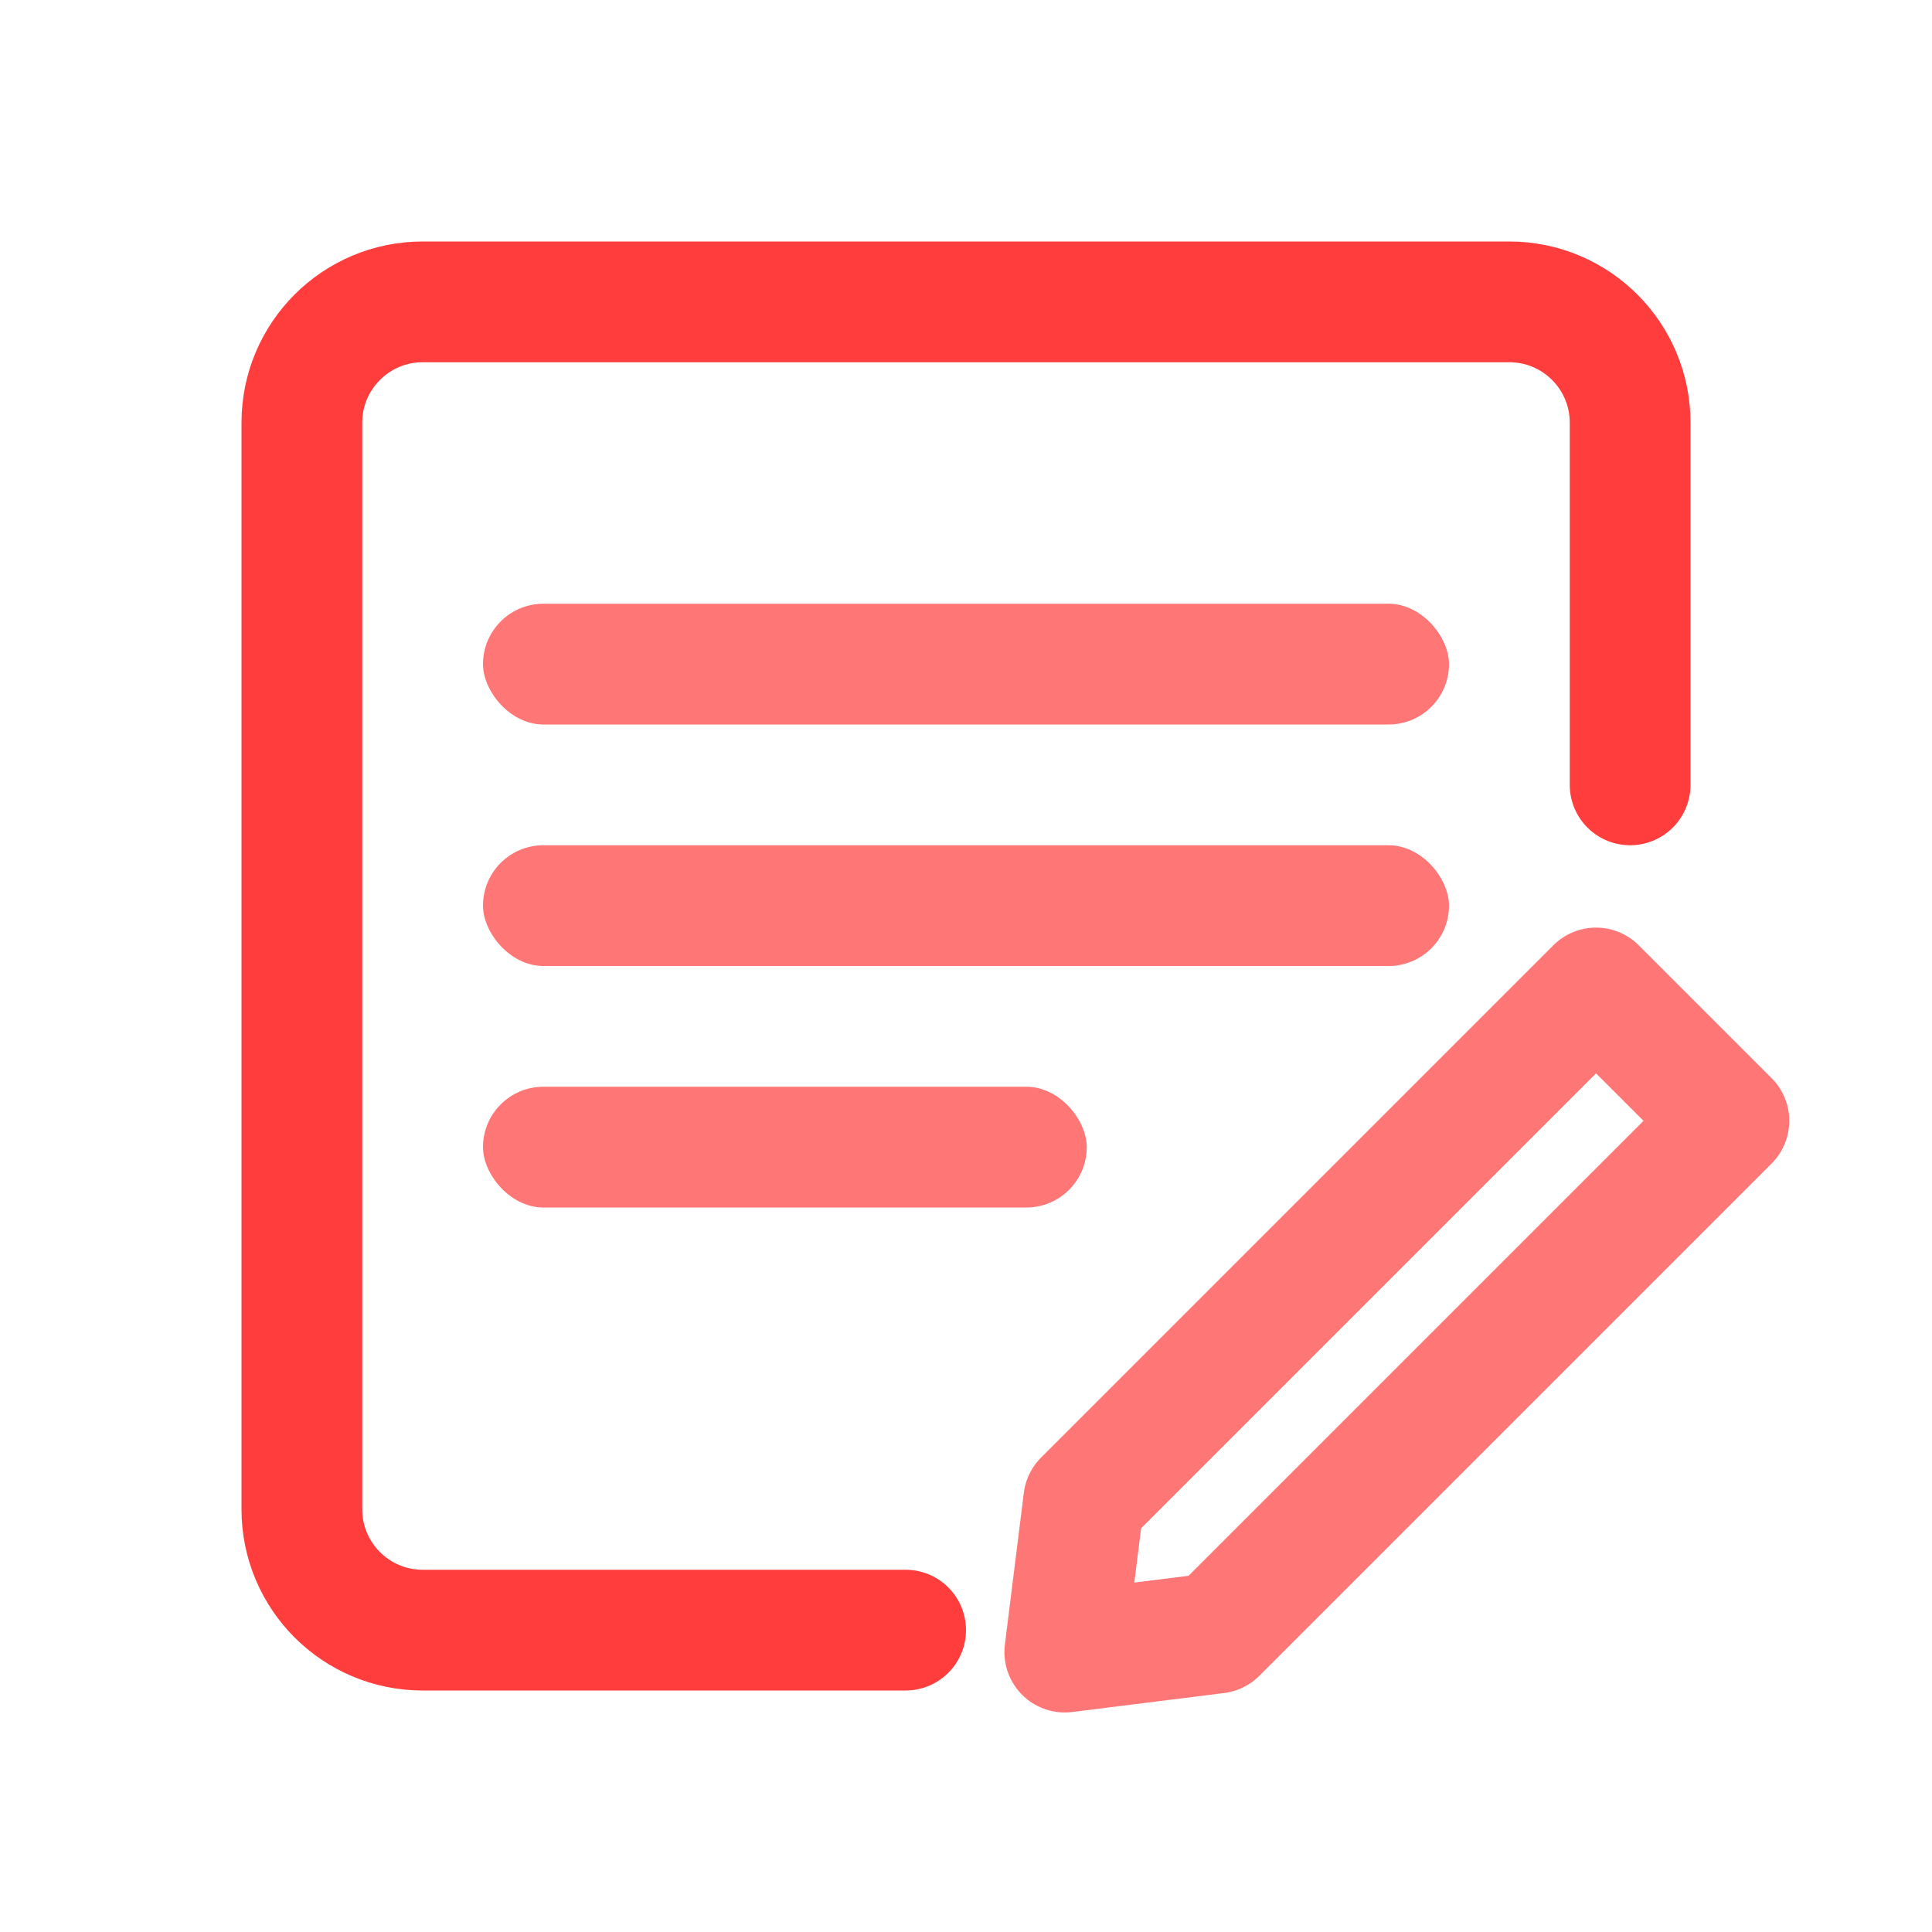 <?xml version="1.0" encoding="UTF-8"?>
<svg width="16px" height="16px" viewBox="0 0 16 16" version="1.1" xmlns="http://www.w3.org/2000/svg" xmlns:xlink="http://www.w3.org/1999/xlink">
    <!-- Generator: Sketch 61.2 (89653) - https://sketch.com -->
    <title>dag_icon_dataedit.svg</title>
    <desc>Created with Sketch.</desc>
    <g id="dag_icon_dataedit.svg" stroke="none" stroke-width="1" fill="none" fill-rule="evenodd">
        <polygon id="路径-5" stroke-opacity="0.7" stroke="#FF3D3D" stroke-linejoin="round" transform="translate(11.293, 11.207) rotate(-135) translate(-11.293, -11.207) " points="11.293 7.707 10.515 8.707 10.515 14.707 12.071 14.707 12.071 8.707"></polygon>
        <path d="M7.5,13.5 L3.5,13.5 C2.948,13.5 2.5,13.052 2.5,12.5 L2.5,3.5 C2.5,2.948 2.948,2.5 3.5,2.5 L12.5,2.5 C13.052,2.5 13.5,2.948 13.5,3.5 L13.5,6.5" id="路径备份" stroke="#FF3D3D" stroke-linecap="round"></path>
        <rect id="矩形备份-3" fill="#FF3D3D" opacity="0.7" x="4" y="5" width="8" height="1" rx="0.5"></rect>
        <rect id="矩形备份-4" fill="#FF3D3D" opacity="0.7" x="4" y="7" width="8" height="1" rx="0.5"></rect>
        <rect id="矩形备份-5" fill="#FF3D3D" opacity="0.7" x="4" y="9" width="5" height="1" rx="0.5"></rect>
    </g>
</svg>
